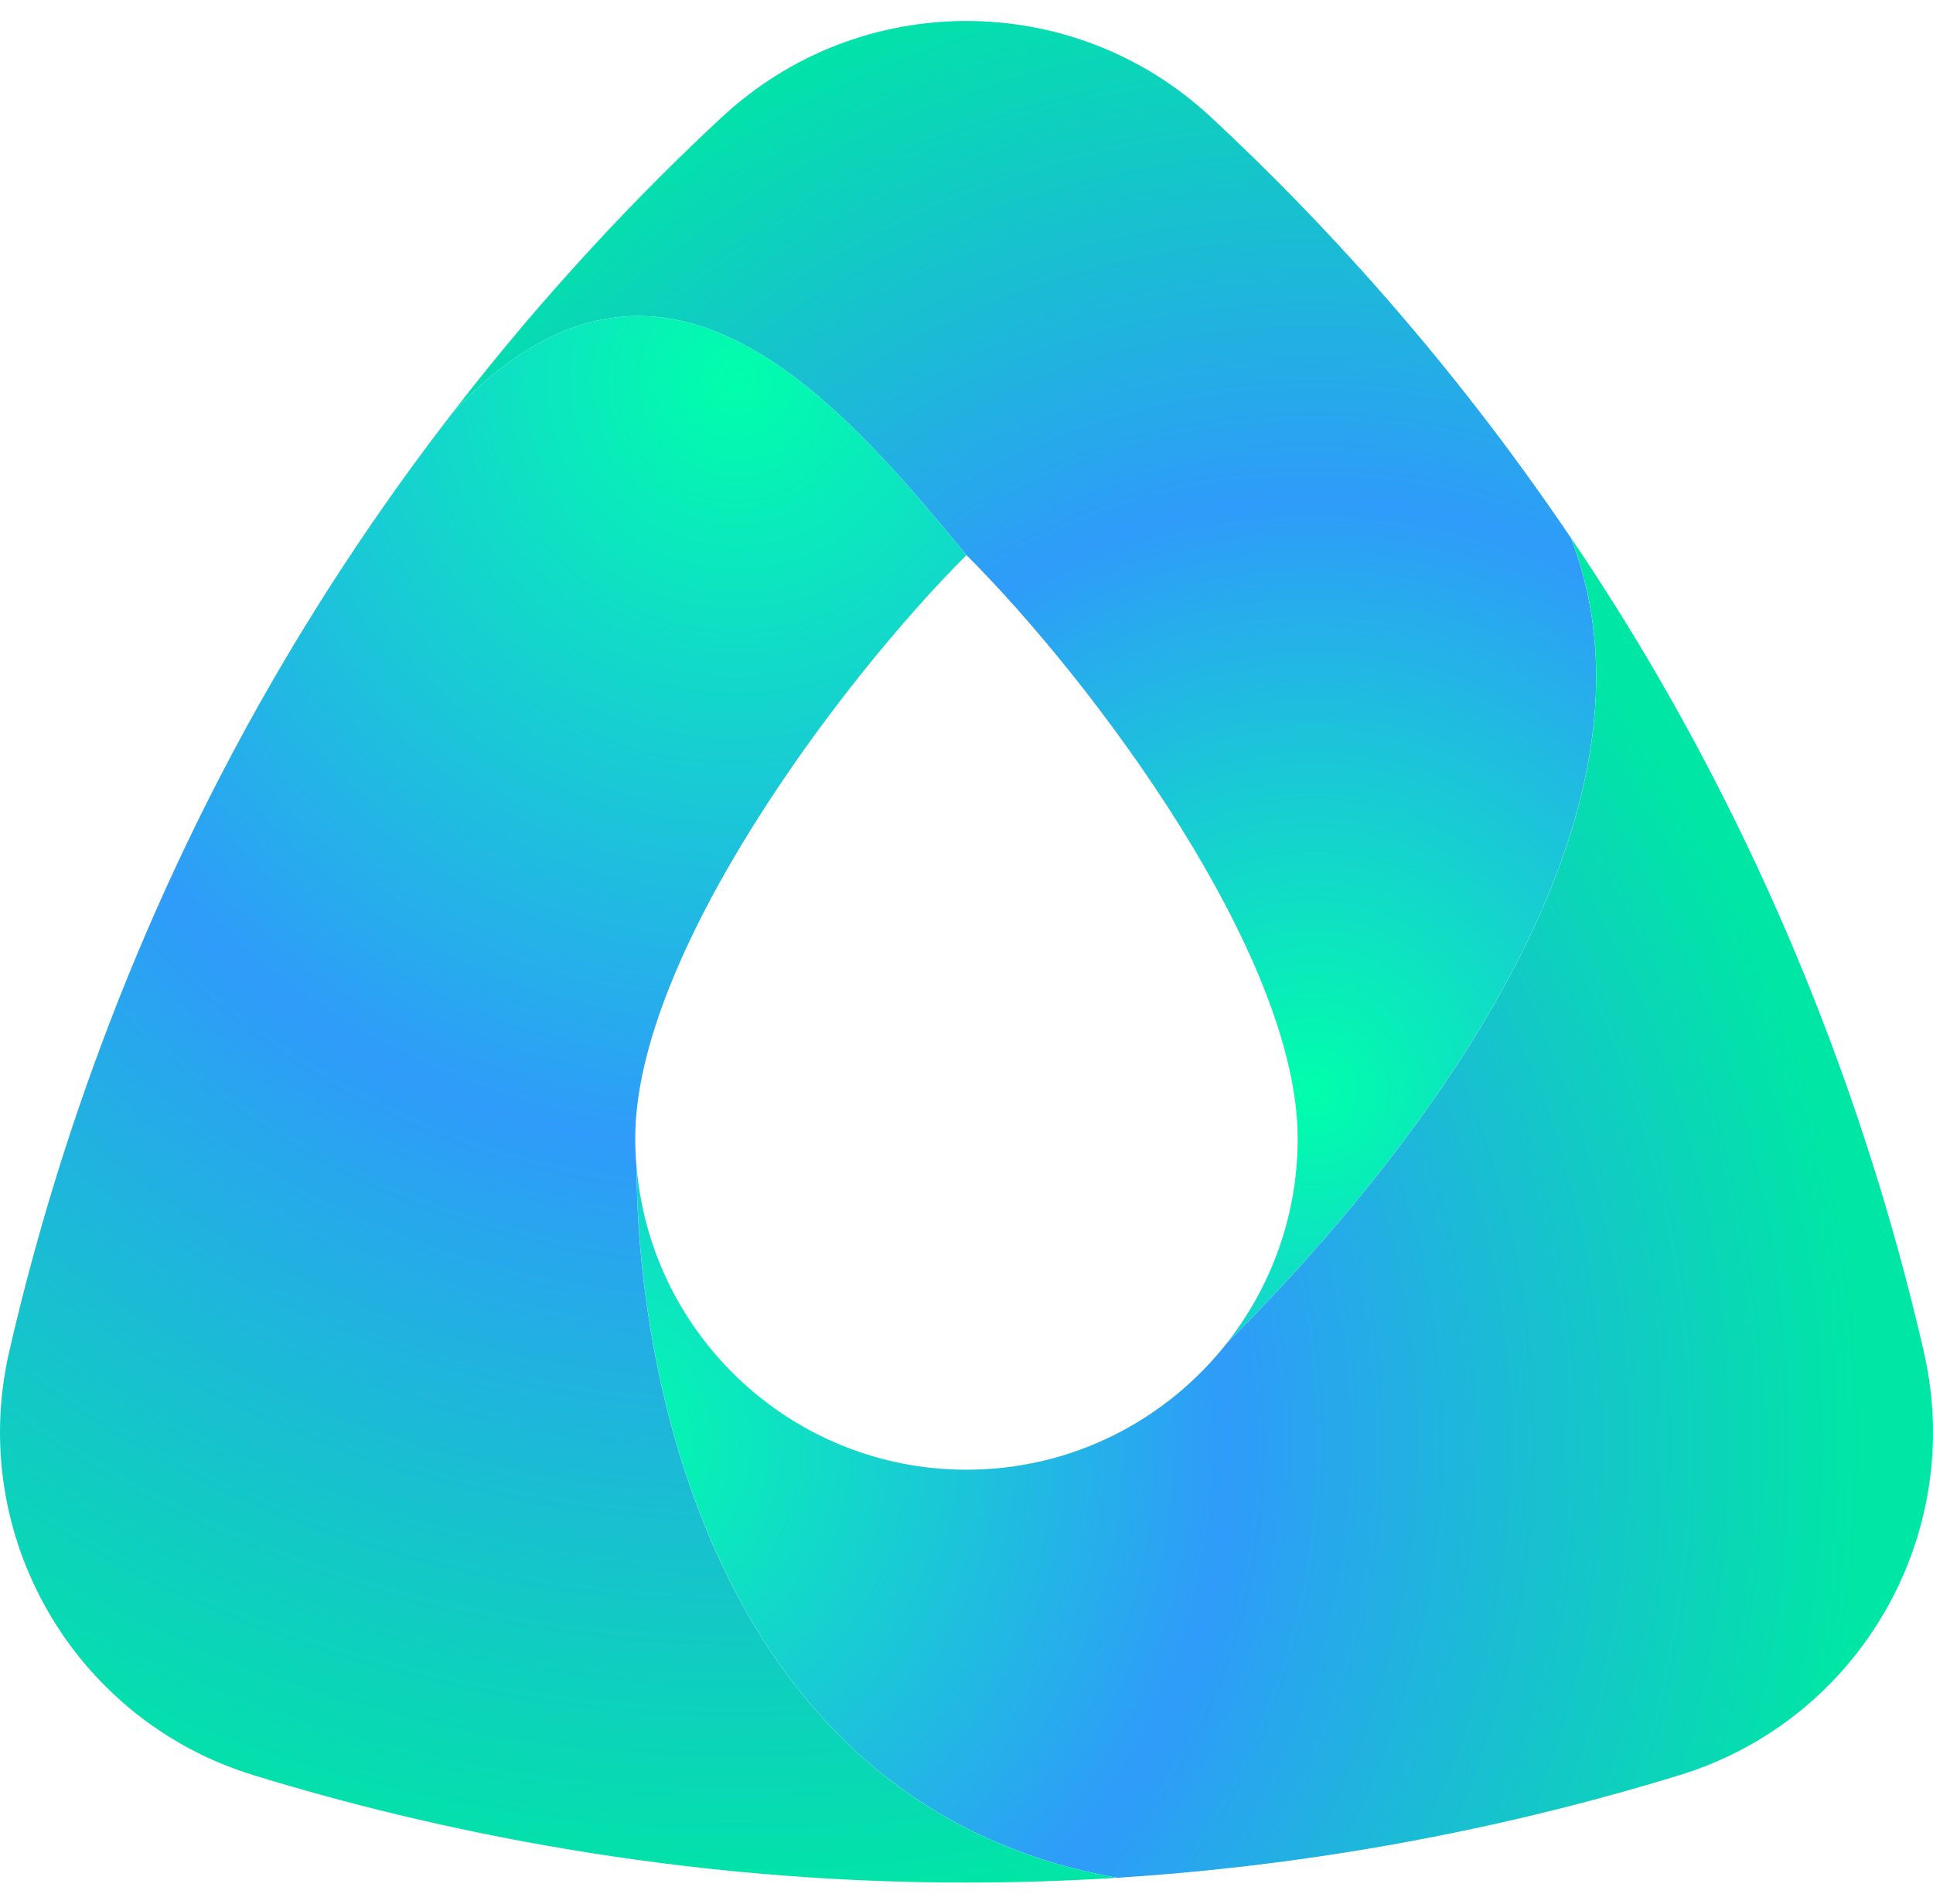 <svg width="65" height="64" viewBox="0 0 65 64" fill="none" xmlns="http://www.w3.org/2000/svg">
<path d="M24.292 3.922C21.547 6.471 18.378 9.783 15.228 13.863C22.232 6.418 28.186 13.438 32.499 18.661C36.775 22.937 43.637 32.123 43.637 38.274C43.637 40.871 42.745 43.257 41.256 45.152C46.362 40.077 56.704 28.088 52.819 18.077C48.718 12.007 44.341 7.301 40.705 3.925C36.082 -0.368 28.918 -0.368 24.292 3.925V3.922Z" fill="url(#paint0_radial_209_37)"/>
<path d="M56.489 59.676C62.521 57.82 66.101 51.616 64.695 45.465C63.312 39.417 60.712 31.332 55.835 22.887C54.859 21.196 53.847 19.595 52.822 18.077C56.707 28.088 46.365 40.077 41.258 45.152C39.218 47.745 36.057 49.411 32.501 49.411C26.679 49.411 21.902 44.942 21.408 39.25C21.427 46.37 24.116 60.752 37.569 63.13C45.138 62.652 51.617 61.177 56.489 59.676Z" fill="url(#paint1_radial_209_37)"/>
<path d="M21.405 39.249C21.377 38.928 21.36 38.604 21.36 38.274C21.36 32.123 28.222 22.937 32.499 18.661C28.186 13.438 22.232 6.418 15.228 13.863C13.159 16.537 11.099 19.541 9.165 22.887C4.288 31.332 1.688 39.417 0.305 45.465C-1.101 51.616 2.479 57.82 8.511 59.676C14.442 61.501 22.744 63.292 32.499 63.292C34.237 63.292 35.925 63.233 37.566 63.13C24.113 60.752 21.424 46.37 21.405 39.249Z" fill="url(#paint2_radial_209_37)"/>
<defs>
<radialGradient id="paint0_radial_209_37" cx="0" cy="0" r="1" gradientUnits="userSpaceOnUse" gradientTransform="translate(44.129 36.637) scale(39.469 39.464)">
<stop stop-color="#00FFAB"/>
<stop offset="0.5" stop-color="#2F9BFA"/>
<stop offset="1" stop-color="#00E6A5"/>
</radialGradient>
<radialGradient id="paint1_radial_209_37" cx="0" cy="0" r="1" gradientUnits="userSpaceOnUse" gradientTransform="translate(19.963 48.52) scale(42.67 42.664)">
<stop stop-color="#00FFAB"/>
<stop offset="0.5" stop-color="#2F9BFA"/>
<stop offset="1" stop-color="#00E6A5"/>
</radialGradient>
<radialGradient id="paint2_radial_209_37" cx="0" cy="0" r="1" gradientUnits="userSpaceOnUse" gradientTransform="translate(24.717 12.868) scale(51.511 51.503)">
<stop stop-color="#00FFAB"/>
<stop offset="0.5" stop-color="#2F9BFA"/>
<stop offset="1" stop-color="#00E6A5"/>
</radialGradient>
</defs>
</svg>
